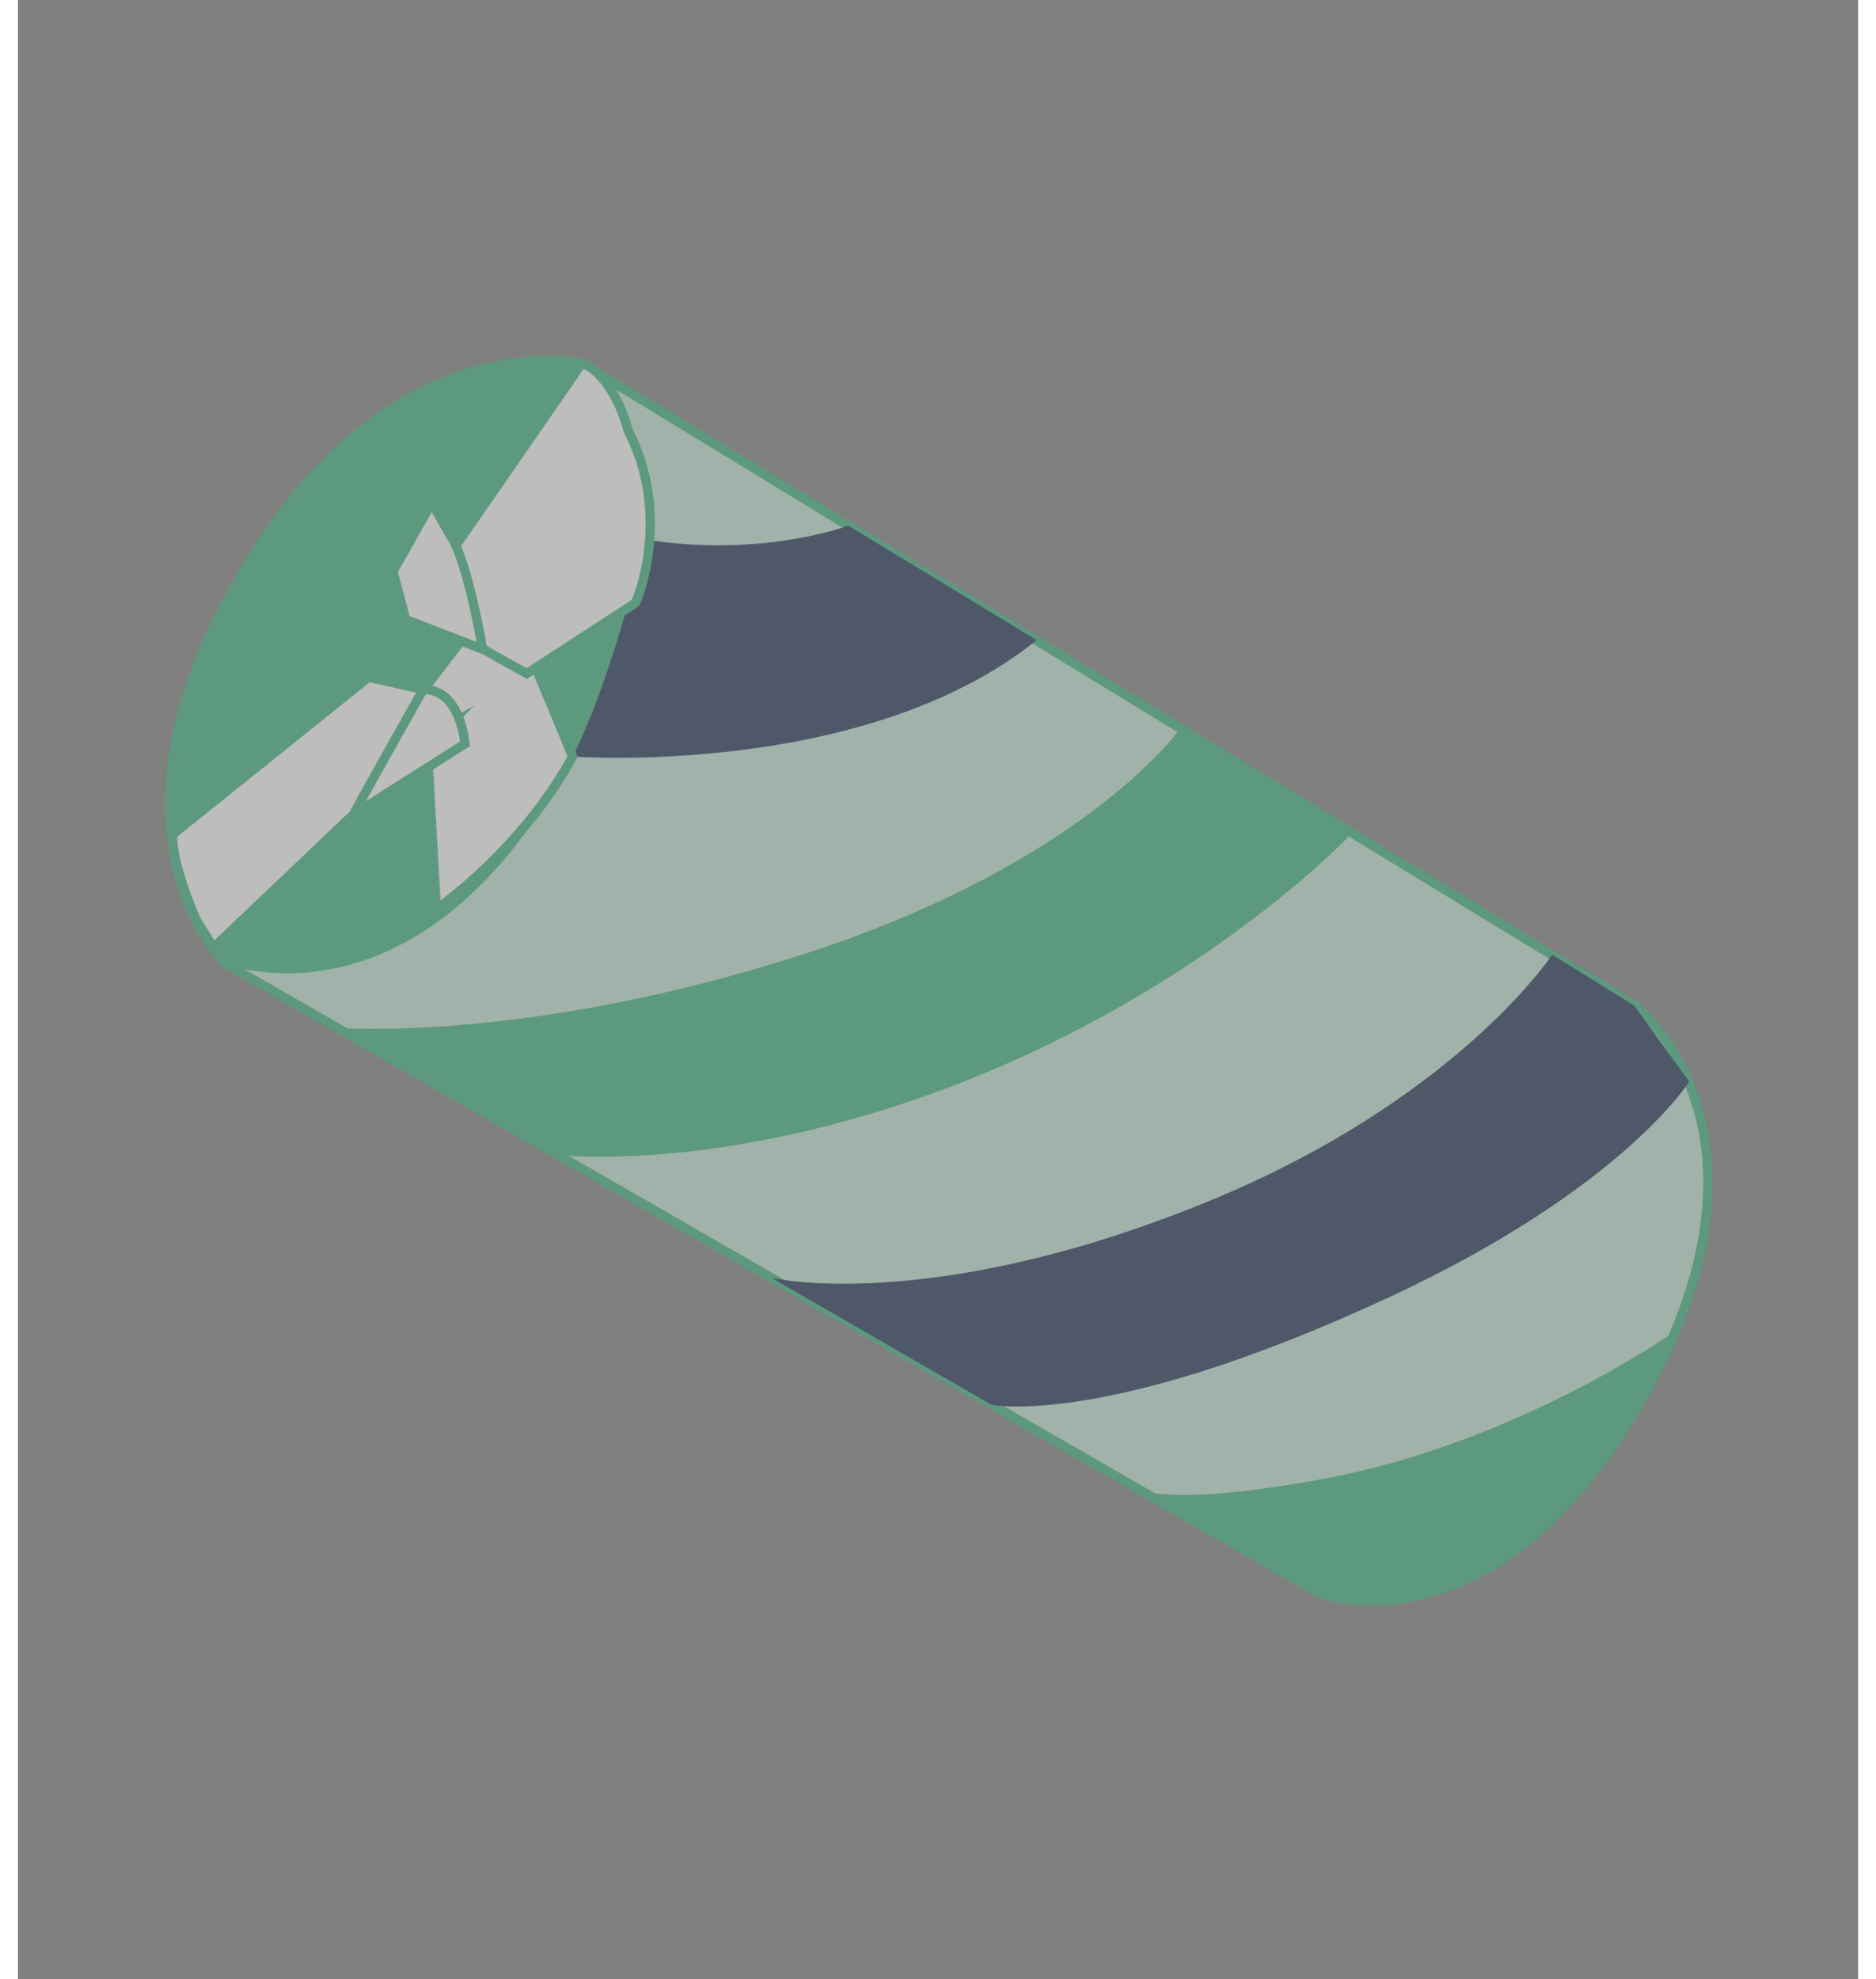<svg width="73" height="77" viewBox="0 0 146 157" fill="none" xmlns="http://www.w3.org/2000/svg">
<rect x="0" y="0" width="146" height="157" fill="#808080" stroke="none"/>
<g opacity="0.48" clip-path="url(#clip0)">
<path d="M44.805 28.853L128.36 79.82C128.36 79.82 140.732 89.566 129.099 110.557C117.466 131.548 103.373 126.457 103.373 126.457L16.596 76.513C16.596 76.513 6.313 67.044 16.625 47.624C28.555 25.038 44.805 28.853 44.805 28.853Z" fill="#C5E9DA" stroke="#36B37E" stroke-width="0.737" stroke-miterlimit="10"/>
<path d="M44.805 28.852C44.805 28.852 56.647 36.114 44.013 60.016C32.14 82.402 16.596 76.513 16.596 76.513C16.596 76.513 6.608 66.207 16.625 47.624C26.643 29.041 38.666 28.71 44.805 28.852Z" fill="#36B37E"/>
<path d="M121.728 75.74C121.728 75.74 114.001 87.502 93.66 95.629C72.086 104.268 59.799 101.378 59.799 101.378L77.23 111.442C77.23 111.442 86.378 113.374 108.929 102.848C127.339 94.273 132.597 85.812 132.597 85.812L128.259 79.791L121.728 75.74Z" fill="#172B4D"/>
<path d="M92.106 57.934C92.106 57.934 84.626 68.466 62.497 75.644C40.369 82.821 25.179 81.535 25.179 81.535L42.611 91.6C42.611 91.6 56.733 93.392 76.674 85.15C95.154 77.463 105.705 66.244 105.705 66.244L95.015 59.694L92.106 57.934Z" fill="#36B37E"/>
<path d="M44.013 60.016C44.013 60.016 67.201 61.764 80.83 50.781L65.88 41.702C65.88 41.702 59.061 44.292 49.733 42.797C49.733 42.797 47.276 53.582 44.013 60.016Z" fill="#172B4D"/>
<path d="M35.159 50.85L32.217 54.665L33.201 72.135C33.201 72.135 39.967 67.471 44.012 60.016L40.425 51.392L35.159 50.85Z" fill="white" stroke="#36B37E" stroke-width="0.737" stroke-miterlimit="10"/>
<path d="M48.422 34.178C48.422 34.178 47.422 29.932 44.77 28.789L30.734 49.088C30.734 49.088 35.618 50.766 36.833 51.441C38.084 52.181 40.378 53.439 40.378 53.439L48.985 47.84C49.02 47.905 51.97 41.056 48.422 34.178Z" fill="white" stroke="#36B37E" stroke-width="0.737" stroke-miterlimit="10"/>
<path d="M131.436 105.646C131.436 105.646 118.907 114.506 103.623 117.312C89.419 119.943 88.107 117.721 88.107 117.721L103.373 126.457C103.373 126.457 109.895 128.662 118.064 123.642C126.233 118.623 131.436 105.646 131.436 105.646Z" fill="#36B37E"/>
<path d="M36.868 51.505C36.868 51.505 35.774 44.955 34.462 42.734C33.15 40.512 32.858 39.832 32.858 39.832L29.755 45.335L30.769 49.152L36.868 51.505Z" fill="white" stroke="#36B37E" stroke-width="0.737" stroke-miterlimit="10"/>
<path d="M32.153 54.701L27.825 53.725L12.312 66.17C12.312 66.17 11.914 67.737 14.143 72.987L15.519 75.173L33.892 57.696C33.827 57.732 34.348 55.171 32.153 54.701Z" fill="white" stroke="#36B37E" stroke-width="0.737" stroke-miterlimit="10"/>
<path d="M32.153 54.701C32.153 54.701 26.405 64.864 26.627 64.657C26.849 64.45 35.463 59.016 35.463 59.016C35.463 59.016 35.151 54.643 32.153 54.701Z" fill="white" stroke="#36B37E" stroke-width="0.737" stroke-miterlimit="10"/>
</g>
<defs>
<clipPath id="clip0">
<rect width="123.408" height="98.358" fill="white" transform="translate(86.087 0.736) rotate(61.074)"/>
</clipPath>
</defs>
</svg>
